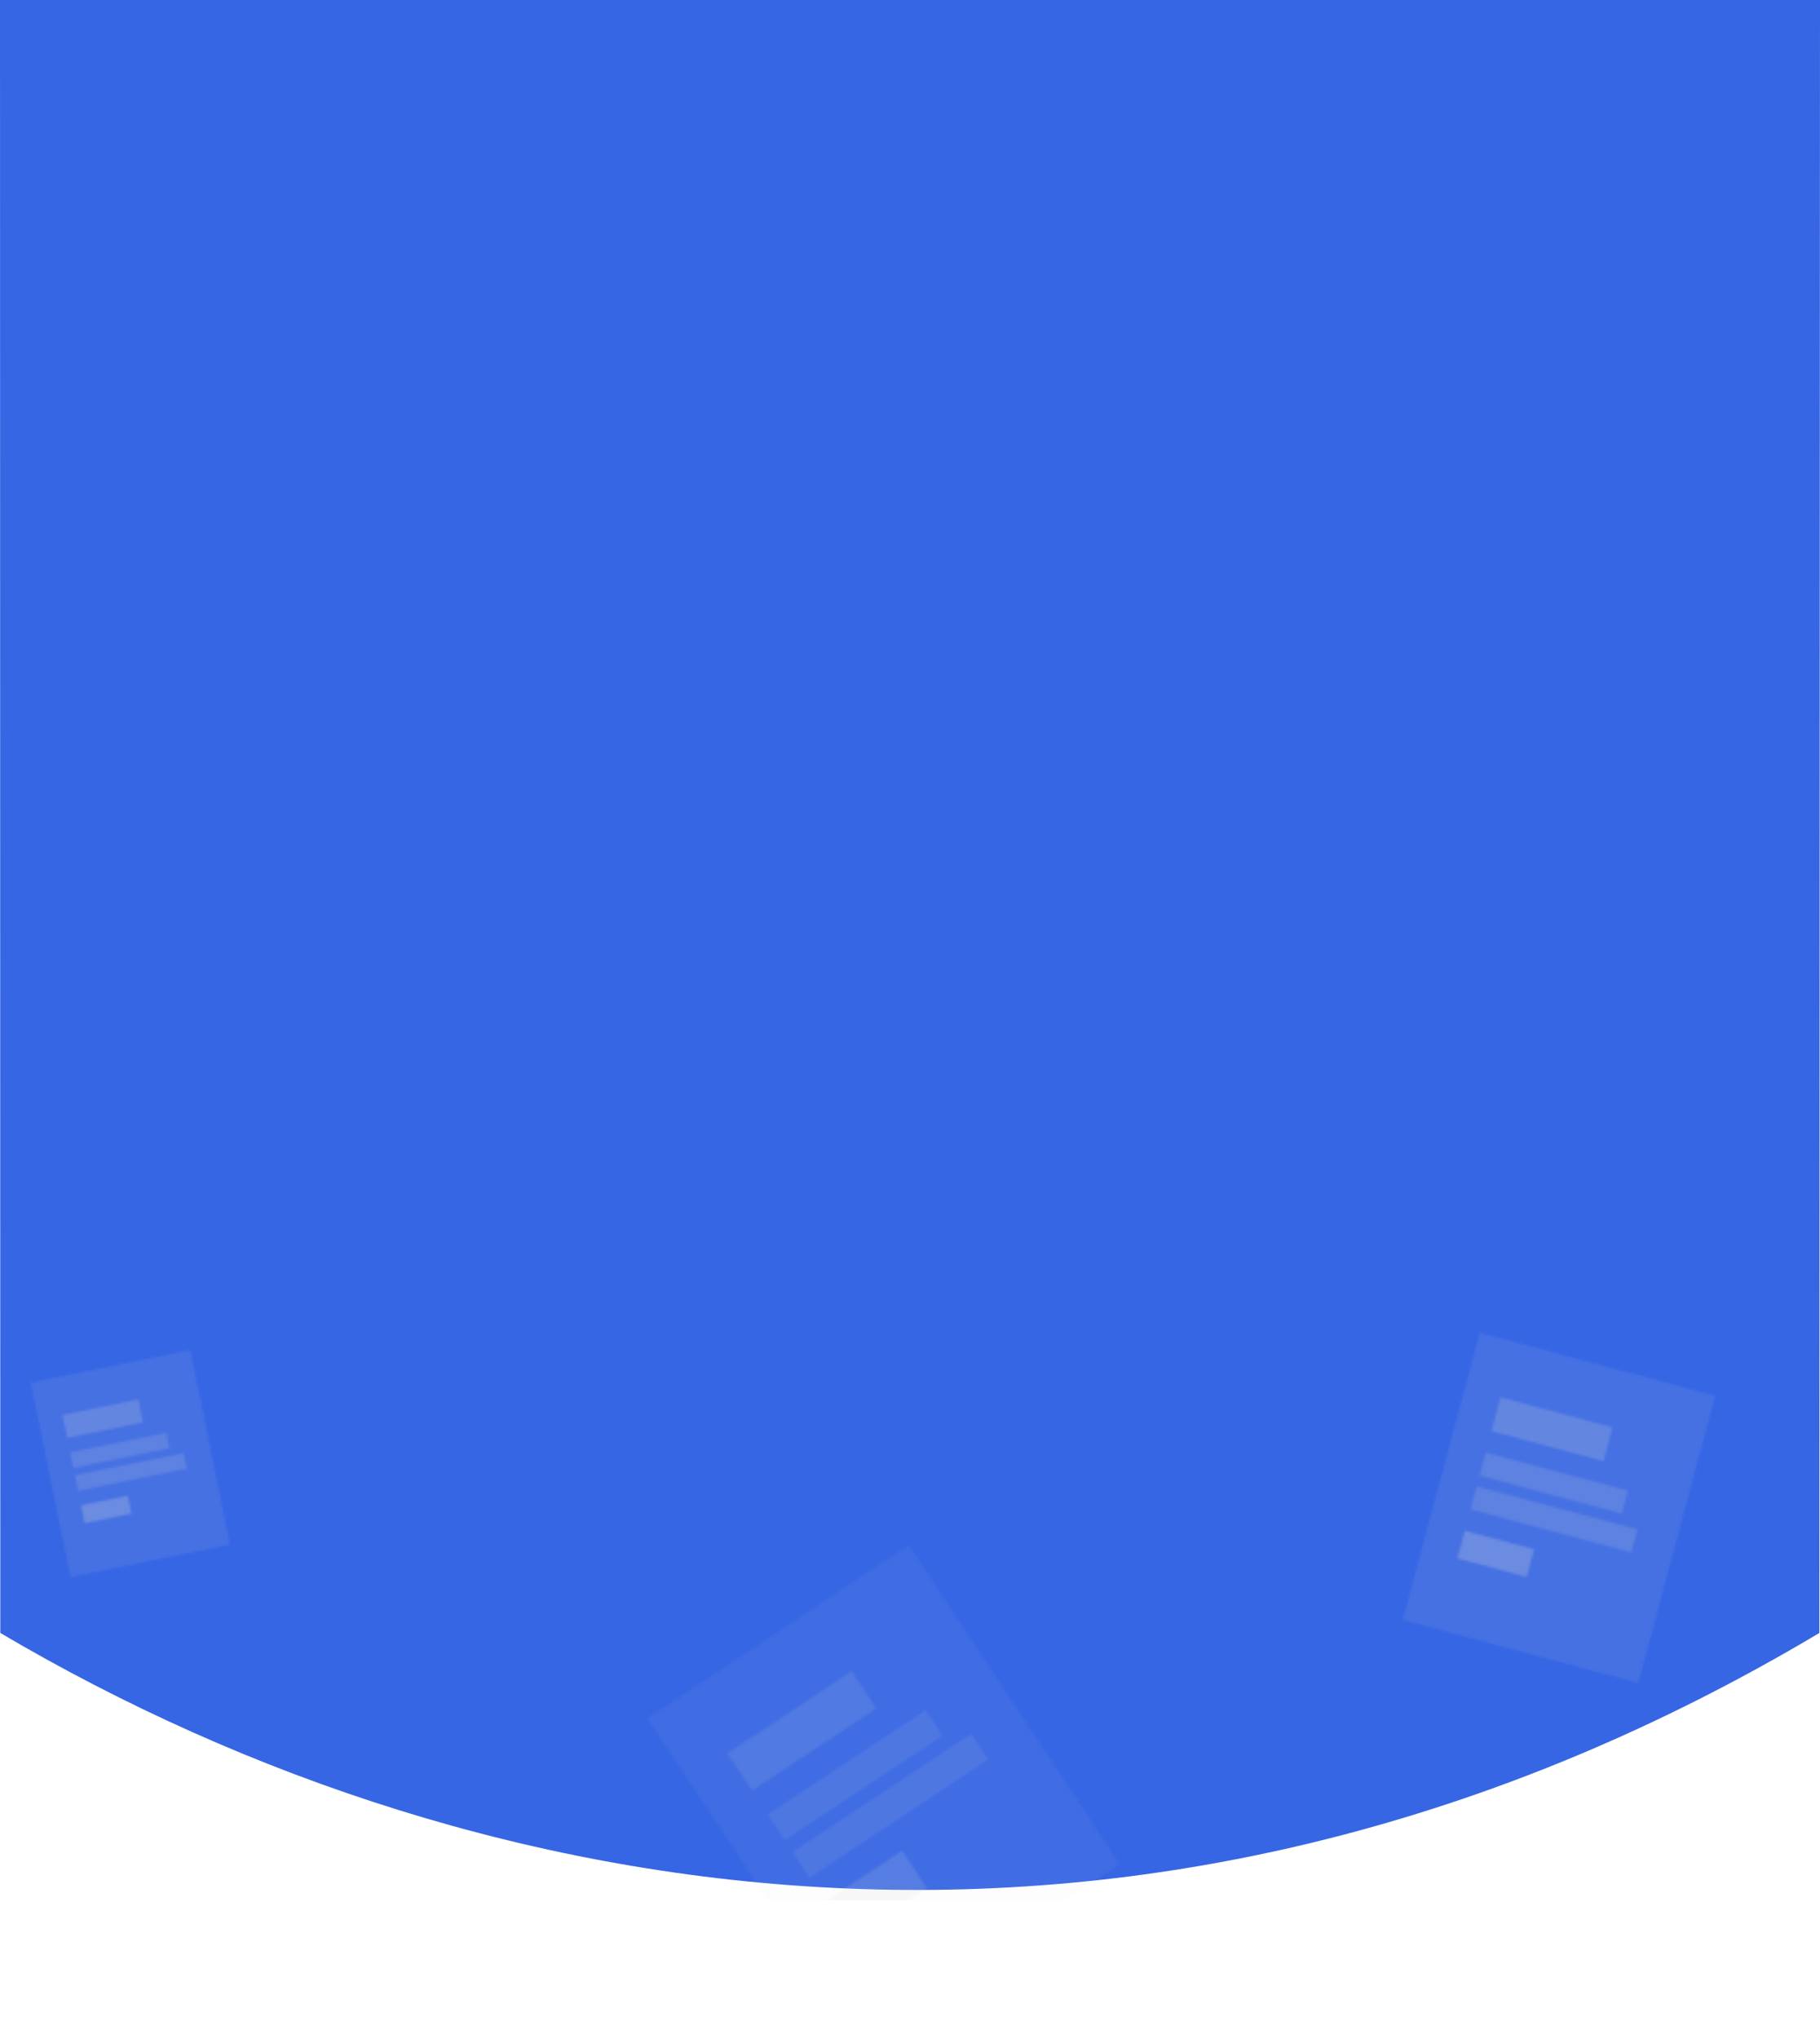 <svg width="768" height="860" viewBox="0 0 768 860" fill="none" xmlns="http://www.w3.org/2000/svg">
<path d="M0 0H768L767.733 688.626C490.276 853.949 207.221 810.69 0.128 688.626L0 0Z" fill="#3666E4"/>
<mask id="mask0_789_19210" style="mask-type:alpha" maskUnits="userSpaceOnUse" x="13" y="562" width="711" height="298">
<rect x="624.415" y="562" width="102.88" height="125.398" transform="rotate(15 624.415 562)" fill="white" fill-opacity="0.1"/>
<rect x="633.184" y="589.269" width="48.917" height="14.753" transform="rotate(15 633.184 589.269)" fill="white" fill-opacity="0.2"/>
<rect x="618.112" y="645.519" width="30.282" height="12.087" transform="rotate(15 618.112 645.519)" fill="white" fill-opacity="0.25"/>
<rect x="626.954" y="612.519" width="62.117" height="10.094" transform="rotate(15 626.954 612.519)" fill="white" fill-opacity="0.16"/>
<rect x="623.136" y="626.769" width="70.269" height="10.094" transform="rotate(15 623.136 626.769)" fill="white" fill-opacity="0.16"/>
<rect x="13" y="583.012" width="68.691" height="83.725" transform="rotate(-11.52 13 583.012)" fill="white" fill-opacity="0.1"/>
<rect x="26.369" y="596.688" width="32.66" height="9.85" transform="rotate(-11.52 26.369 596.688)" fill="white" fill-opacity="0.2"/>
<rect x="34.134" y="634.787" width="20.218" height="7.718" transform="rotate(-11.52 34.134 634.787)" fill="white" fill-opacity="0.25"/>
<rect x="29.579" y="612.436" width="41.474" height="6.739" transform="rotate(-11.52 29.579 612.436)" fill="white" fill-opacity="0.16"/>
<rect x="31.545" y="622.087" width="46.917" height="6.739" transform="rotate(-11.52 31.545 622.087)" fill="white" fill-opacity="0.16"/>
<rect x="273.143" y="724.525" width="132.346" height="161.313" transform="rotate(-33.462 273.143 724.525)" fill="white" fill-opacity="0.06"/>
<rect x="306.882" y="739.342" width="62.927" height="18.978" transform="rotate(-33.462 306.882 739.342)" fill="white" fill-opacity="0.12"/>
<rect x="348.188" y="801.838" width="38.955" height="18.978" transform="rotate(-33.462 348.188 801.838)" fill="white" fill-opacity="0.15"/>
<rect x="323.953" y="765.174" width="79.907" height="12.985" transform="rotate(-33.462 323.953 765.174)" fill="white" fill-opacity="0.1"/>
<rect x="334.419" y="781.006" width="90.395" height="12.985" transform="rotate(-33.462 334.419 781.006)" fill="white" fill-opacity="0.1"/>
</mask>
<g mask="url(#mask0_789_19210)">
<rect x="-15.252" y="366.883" width="767.606" height="434.443" fill="#D9D9D9"/>
</g>
</svg>
